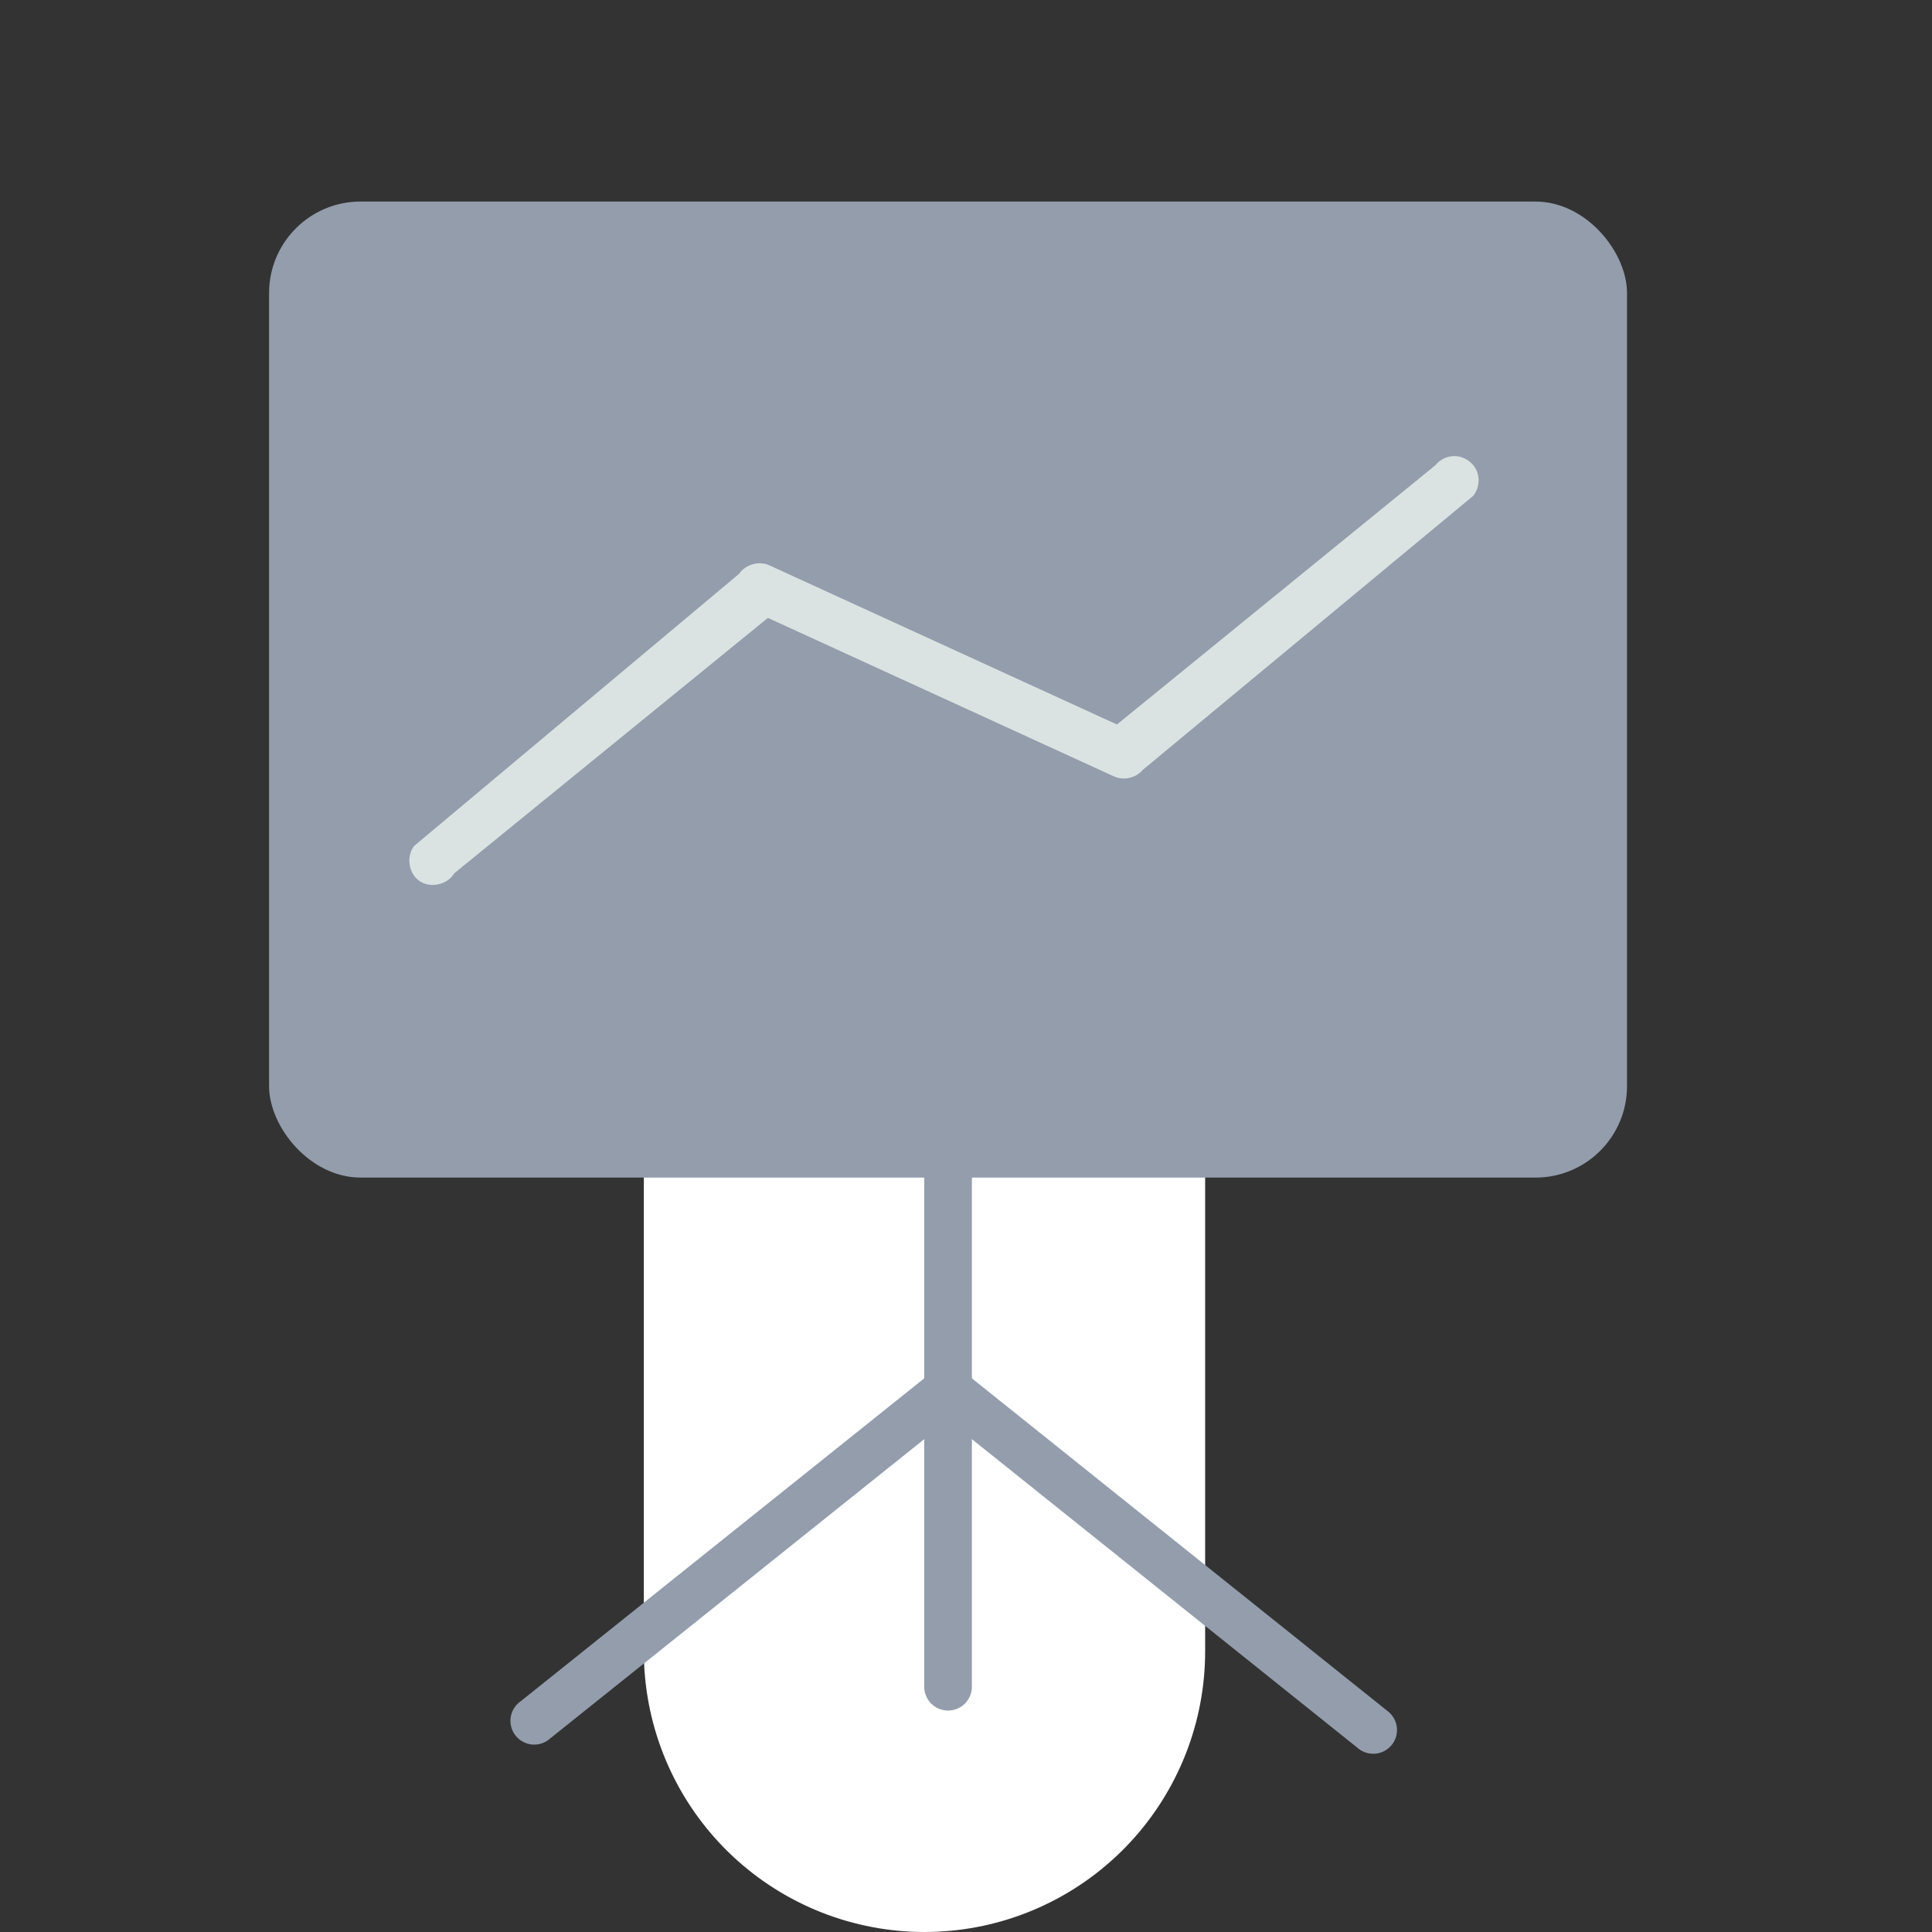 <?xml version="1.0" encoding="UTF-8" standalone="no"?>
<!-- Created with Inkscape (http://www.inkscape.org/) -->

<svg
   xmlns:dc="http://purl.org/dc/elements/1.1/"
   xmlns:cc="http://creativecommons.org/ns#"
   xmlns:rdf="http://www.w3.org/1999/02/22-rdf-syntax-ns#"
   xmlns:svg="http://www.w3.org/2000/svg"
   xmlns="http://www.w3.org/2000/svg"
   xmlns:sodipodi="http://sodipodi.sourceforge.net/DTD/sodipodi-0.dtd"
   xmlns:inkscape="http://www.inkscape.org/namespaces/inkscape"
   width="256"
   height="256"
   id="svg3203"
   sodipodi:version="0.32"
   inkscape:version="0.48.5 r10040"
   version="1.0"
   sodipodi:docname="gnome-mime-application-vnd.stardivision.impress.svg"
   inkscape:output_extension="org.inkscape.output.svg.inkscape">
  <rect width="100%" height="100%" fill="#333333" stroke="none"/>
  <defs
     id="defs3205" />
  <sodipodi:namedview
     id="base"
     pagecolor="#ffffff"
     bordercolor="#666666"
     borderopacity="1.0"
     inkscape:pageopacity="0.0"
     inkscape:pageshadow="2"
     inkscape:zoom="1.8949353"
     inkscape:cx="288.59825"
     inkscape:cy="115.96402"
     inkscape:document-units="px"
     inkscape:current-layer="layer1"
     showgrid="true"
     inkscape:snap-bbox="true"
     inkscape:object-paths="true"
     inkscape:object-nodes="true"
     objecttolerance="10000"
     gridtolerance="10000"
     guidetolerance="10000"
     inkscape:window-width="1914"
     inkscape:window-height="1031"
     inkscape:window-x="0"
     inkscape:window-y="25"
     inkscape:window-maximized="1">
    <inkscape:grid
       type="xygrid"
       id="grid3213"
       visible="true"
       enabled="true"
       empspacing="5"
       snapvisiblegridlinesonly="true" />
  </sodipodi:namedview>
  <g
     inkscape:label="Livello 1"
     inkscape:groupmode="layer"
     id="layer1"
     transform="translate(0,208)">
    <rect
       style="fill:none;stroke:none"
       id="rect3738"
       width="255"
       height="255"
       x="-5"
       y="-207"
       ry="0" />
    <path
       sodipodi:nodetypes="cc"
       id="path3746"
       d="m 122.5,10.812 0,-79.688"
       style="fill:#939dac;stroke:#ffffff;stroke-width:74.375;stroke-linecap:round;stroke-linejoin:round;stroke-miterlimit:4;stroke-opacity:1;stroke-dasharray:none;fill-opacity:1"
       inkscape:connector-curvature="0" />
    <rect
       ry="12.117"
       y="-181.293"
       x="35.655"
       height="129.327"
       width="179.933"
       id="rect3740"
       style="fill:#939dac;fill-opacity:1;stroke:none" />
    <path
       style="font-size:medium;font-style:normal;font-variant:normal;font-weight:normal;font-stretch:normal;text-indent:0;text-align:start;text-decoration:none;line-height:normal;letter-spacing:normal;word-spacing:normal;text-transform:none;direction:ltr;block-progression:tb;writing-mode:lr-tb;text-anchor:start;baseline-shift:baseline;color:#000000;fill:#939dac;fill-opacity:1;fill-rule:nonzero;stroke:none;stroke-width:6.298;marker:none;visibility:visible;display:inline;overflow:visible;enable-background:accumulate;font-family:Sans;-inkscape-font-specification:Sans"
       d="m 125.562,-72.031 a 3.149,3.149 0 0 0 -3.094,3.188 l 0,84.344 a 3.156,3.156 0 0 0 6.312,0 l 0,-84.344 a 3.149,3.149 0 0 0 -3.219,-3.188 z"
       id="path3215"
       inkscape:connector-curvature="0" />
    <path
       style="font-size:medium;font-style:normal;font-variant:normal;font-weight:normal;font-stretch:normal;text-indent:0;text-align:start;text-decoration:none;line-height:normal;letter-spacing:normal;word-spacing:normal;text-transform:none;direction:ltr;block-progression:tb;writing-mode:lr-tb;text-anchor:start;baseline-shift:baseline;color:#000000;fill:#939dac;fill-opacity:1;fill-rule:nonzero;stroke:none;stroke-width:6.298;marker:none;visibility:visible;display:inline;overflow:visible;enable-background:accumulate;font-family:Sans;-inkscape-font-specification:Sans"
       d="m 125.594,-27.031 a 3.149,3.149 0 0 0 -1.938,0.719 L 68.938,17.469 A 3.149,3.149 0 1 0 72.875,22.375 l 54.719,-43.781 a 3.149,3.149 0 0 0 -2,-5.625 z"
       id="path3726"
       inkscape:connector-curvature="0" />
    <path
       style="font-size:medium;font-style:normal;font-variant:normal;font-weight:normal;font-stretch:normal;text-indent:0;text-align:start;text-decoration:none;line-height:normal;letter-spacing:normal;word-spacing:normal;text-transform:none;direction:ltr;block-progression:tb;writing-mode:lr-tb;text-anchor:start;baseline-shift:baseline;color:#000000;fill:#939dac;fill-opacity:1;fill-rule:nonzero;stroke:none;stroke-width:6.298;marker:none;visibility:visible;display:inline;overflow:visible;enable-background:accumulate;font-family:Sans;-inkscape-font-specification:Sans"
       d="m 125.562,-27.031 a 3.149,3.149 0 0 0 -1.906,5.625 l 56.219,45 a 3.149,3.149 0 1 0 3.938,-4.906 l -56.219,-45 a 3.149,3.149 0 0 0 -2.031,-0.719 z"
       id="path3728"
       inkscape:connector-curvature="0" />
    <path
       style="font-size:medium;font-style:normal;font-variant:normal;font-weight:normal;font-stretch:normal;text-indent:0;text-align:start;text-decoration:none;line-height:normal;letter-spacing:normal;word-spacing:normal;text-transform:none;direction:ltr;block-progression:tb;writing-mode:lr-tb;text-anchor:start;baseline-shift:baseline;color:#000000;fill:#dbe3e2;fill-opacity:1;fill-rule:nonzero;stroke:none;stroke-width:6.445;marker:none;visibility:visible;display:inline;overflow:visible;enable-background:accumulate;font-family:Sans;-inkscape-font-specification:Sans"
       d="m 192.625,-147.562 c -0.938,0.025 -1.855,0.484 -2.438,1.219 L 148,-112 101.938,-133.094 c -1.37,-0.622 -3.155,-0.121 -4,1.125 l -43.062,36.062 c -1.087,1.384 -0.736,3.661 0.718,4.653 1.453,0.992 3.702,0.488 4.595,-1.028 l 41.562,-33.844 45.844,21 c 1.283,0.595 2.945,0.216 3.844,-0.875 l 43.75,-36.281 c 0.786,-0.946 0.957,-2.36 0.42,-3.466 -0.537,-1.107 -1.753,-1.847 -2.983,-1.815 z"
       id="path3736"
       inkscape:connector-curvature="0"
       sodipodi:nodetypes="ccccccscccccsc" />
  </g>
</svg>
